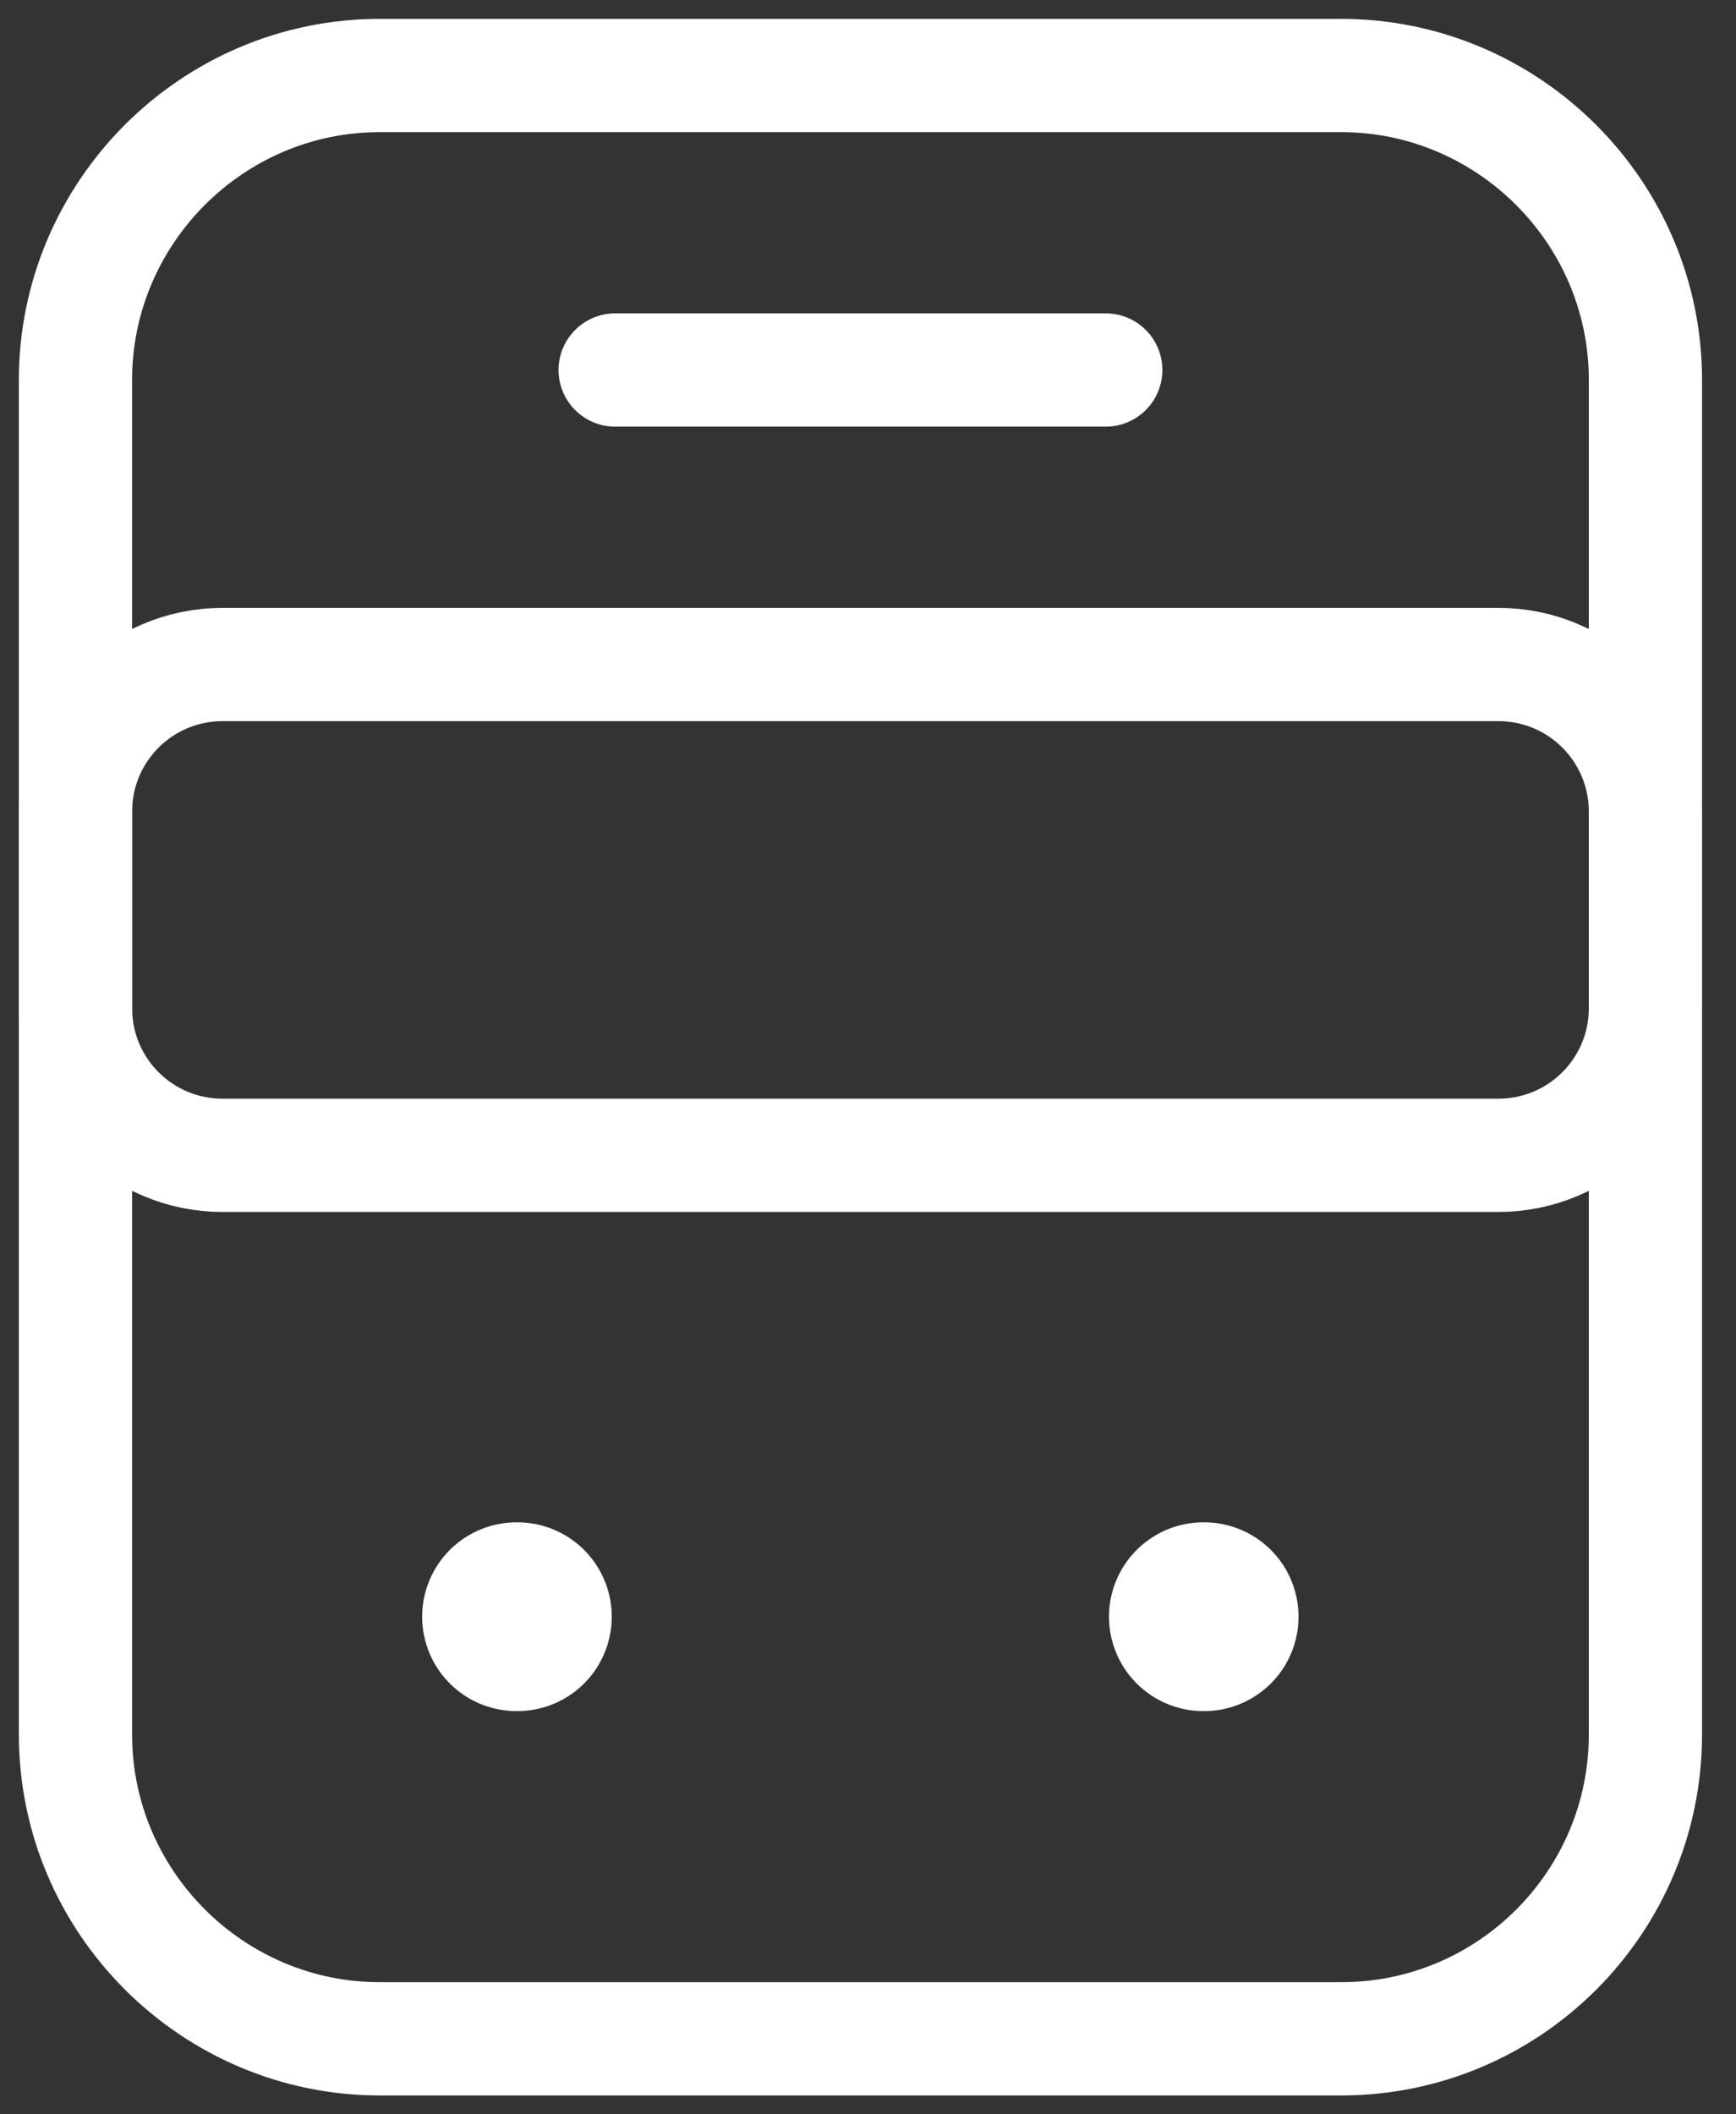 <svg width="23" height="28" viewBox="0 0 23 28" fill="none" xmlns="http://www.w3.org/2000/svg">
<rect x="0" y="0" width="23" height="28" fill="#333333" stroke="none"/>
<path d="M17.77 27H5.03C2.82 27 1 25.193 1 22.97V5.03C1 2.82 2.807 1 5.03 1H17.77C19.98 1 21.8 2.807 21.8 5.03V22.97C21.8 25.193 19.993 27 17.77 27Z" stroke="white" stroke-width="1.5" stroke-linecap="round" stroke-linejoin="round"/>
<path d="M19.85 15.3H2.95C1.871 15.3 1 14.429 1 13.35V10.75C1 9.671 1.871 8.8 2.95 8.8H19.85C20.929 8.8 21.8 9.671 21.8 10.75V13.35C21.8 14.429 20.929 15.3 19.85 15.3Z" stroke="white" stroke-width="1.5" stroke-linecap="round" stroke-linejoin="round"/>
<path d="M6.843 21.41H6.855" stroke="white" stroke-width="2.5" stroke-linecap="round" stroke-linejoin="round"/>
<path d="M15.943 21.41H15.954" stroke="white" stroke-width="2.5" stroke-linecap="round" stroke-linejoin="round"/>
<path d="M8.15 4.9H14.65" stroke="white" stroke-width="1.5" stroke-linecap="round" stroke-linejoin="round"/>
</svg>
